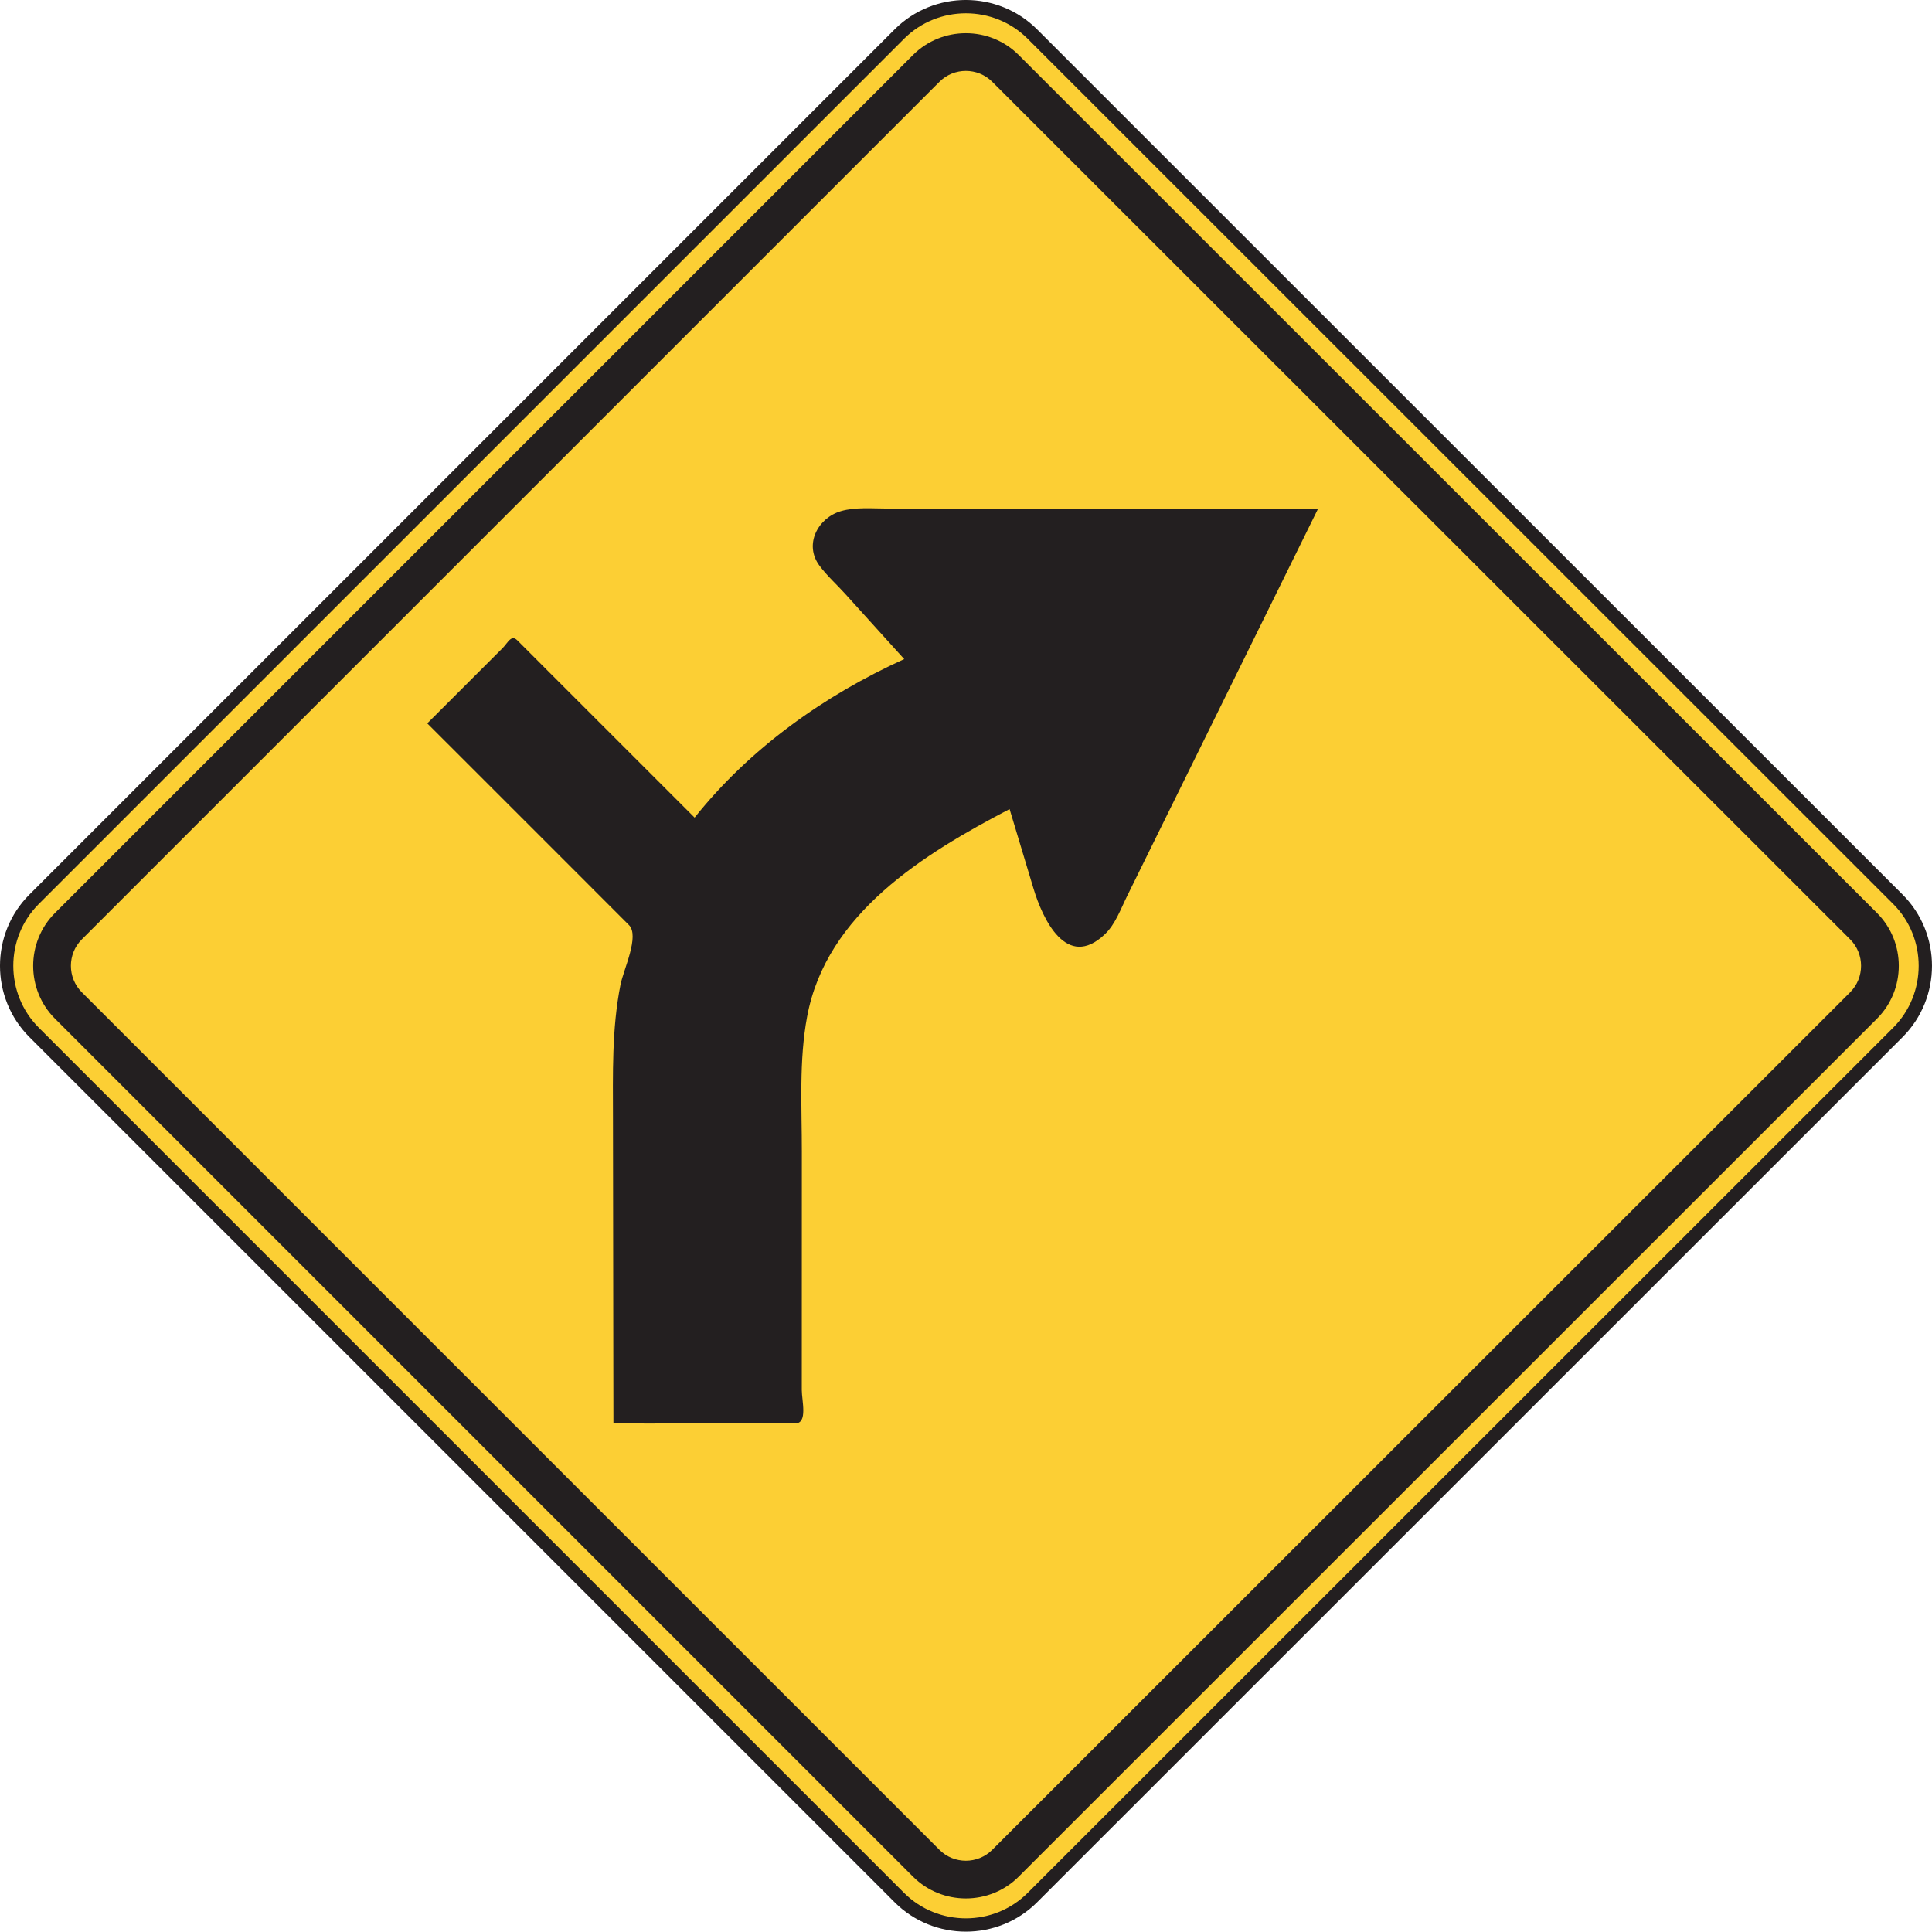 <?xml version="1.0" encoding="UTF-8" standalone="no"?>
<!-- Created with Inkscape (http://www.inkscape.org/) -->

<svg
   xmlns:dc="http://purl.org/dc/elements/1.1/"
   xmlns:cc="http://creativecommons.org/ns#"
   xmlns:rdf="http://www.w3.org/1999/02/22-rdf-syntax-ns#"
   xmlns:svg="http://www.w3.org/2000/svg"
   xmlns="http://www.w3.org/2000/svg"
   xmlns:sodipodi="http://sodipodi.sourceforge.net/DTD/sodipodi-0.dtd"
   xmlns:inkscape="http://www.inkscape.org/namespaces/inkscape"
   width="90.748"
   height="90.732"
   id="svg4735"
   version="1.1"
   inkscape:version="0.48.1 "
   sodipodi:docname="New document 25">
  <defs
     id="defs4737">
    <clipPath
       clipPathUnits="userSpaceOnUse"
       id="clipPath3597">
      <path
         inkscape:connector-curvature="0"
         d="m 63,45 513,0 0,448.439 -513,0 L 63,45 z"
         id="path3599" />
    </clipPath>
  </defs>
  <sodipodi:namedview
     id="base"
     pagecolor="#ffffff"
     bordercolor="#666666"
     borderopacity="1.0"
     inkscape:pageopacity="0.0"
     inkscape:pageshadow="2"
     inkscape:zoom="0.35"
     inkscape:cx="97.516765"
     inkscape:cy="39.651967"
     inkscape:document-units="px"
     inkscape:current-layer="layer1"
     showgrid="false"
     fit-margin-top="0"
     fit-margin-left="0"
     fit-margin-right="0"
     fit-margin-bottom="0"
     inkscape:window-width="469"
     inkscape:window-height="403"
     inkscape:window-x="75"
     inkscape:window-y="75"
     inkscape:window-maximized="0" />
  <g
     inkscape:label="Layer 1"
     inkscape:groupmode="layer"
     id="layer1"
     transform="translate(-277.483,-481.282)">
    <g
       transform="matrix(1.25,0,0,-1.25,-110.681,949.798)"
       id="g3593">
      <g
         id="g3595"
         clip-path="url(#clipPath3597)">
        <g
           id="g3601"
           transform="translate(311.813,341.021)">
          <path
             inkscape:connector-curvature="0"
             d="m 0,0 32.511,32.51 c 1.376,1.376 3.628,1.376 5.003,0 L 70.035,0 c 1.375,-1.375 1.375,-3.626 0,-5.002 l -32.521,-32.51 c -1.375,-1.376 -3.627,-1.376 -5.003,0 L 0,-5.002 C -1.376,-3.626 -1.376,-1.375 0,0"
             style="fill:#fccf34;fill-opacity:1;fill-rule:nonzero;stroke:none"
             id="path3603" />
        </g>
        <g
           id="g3605"
           transform="translate(311.813,341.021)">
          <path
             inkscape:connector-curvature="0"
             d="m 0,0 32.511,32.51 c 1.376,1.376 3.628,1.376 5.003,0 L 70.035,0 c 1.375,-1.375 1.375,-3.626 0,-5.002 l -32.521,-32.51 c -1.375,-1.376 -3.627,-1.376 -5.003,0 L 0,-5.002 C -1.376,-3.626 -1.376,-1.375 0,0 z"
             style="fill:none;stroke:#231f20;stroke-width:0.5;stroke-linecap:butt;stroke-linejoin:miter;stroke-miterlimit:4;stroke-opacity:1;stroke-dasharray:none"
             id="path3607" />
        </g>
        <g
           id="g3609"
           transform="translate(312.596,340.504)">
          <path
             inkscape:connector-curvature="0"
             d="m 0,0 32.243,32.243 c 1.094,1.091 2.879,1.091 3.971,0 L 68.468,0 c 1.091,-1.091 1.091,-2.877 0,-3.968 L 36.214,-36.211 c -1.092,-1.091 -2.877,-1.091 -3.971,0 L 0,-3.968 C -1.091,-2.877 -1.091,-1.091 0,0"
             style="fill:#231f20;fill-opacity:1;fill-rule:evenodd;stroke:none"
             id="path3611" />
        </g>
        <g
           id="g3613"
           transform="translate(313.604,339.512)">
          <path
             inkscape:connector-curvature="0"
             d="m 0,0 32.229,32.228 c 0.545,0.545 1.438,0.545 1.983,0 L 66.452,0 c 0.545,-0.545 0.545,-1.438 0,-1.984 l -32.24,-32.227 c -0.545,-0.546 -1.438,-0.546 -1.983,0 L 0,-1.984 C -0.545,-1.438 -0.545,-0.545 0,0"
             style="fill:#fccf34;fill-opacity:1;fill-rule:evenodd;stroke:none"
             id="path3615" />
        </g>
        <g
           id="g3617"
           transform="translate(348.468,344.41)">
          <path
             inkscape:connector-curvature="0"
             d="m 0,0 c 0.298,-0.995 0.6,-1.991 0.899,-2.987 0.338,-1.121 1.236,-3.093 2.684,-1.714 0.394,0.375 0.599,0.959 0.836,1.437 0.463,0.943 0.929,1.885 1.394,2.829 1.926,3.909 3.854,7.818 5.781,11.727 -4.368,0 -8.734,10e-4 -13.101,10e-4 -1.033,0 -2.067,0.001 -3.099,0.001 -0.557,0 -1.189,0.06 -1.728,-0.097 -0.865,-0.25 -1.405,-1.252 -0.808,-2.051 0.277,-0.374 0.655,-0.714 0.969,-1.062 0.74,-0.816 1.477,-1.632 2.214,-2.448 -3.014,-1.369 -5.806,-3.356 -7.876,-5.957 -1.875,1.874 -3.75,3.749 -5.624,5.623 -0.344,0.345 -0.69,0.69 -1.036,1.037 -0.235,0.235 -0.35,-0.085 -0.565,-0.299 -0.94,-0.941 -1.88,-1.88 -2.821,-2.819 1.691,-1.69 3.38,-3.38 5.07,-5.069 0.837,-0.837 1.673,-1.672 2.507,-2.509 0.411,-0.407 -0.203,-1.671 -0.316,-2.24 -0.33,-1.66 -0.285,-3.358 -0.283,-5.041 0.006,-3.025 0.01,-6.05 0.013,-9.076 0.002,-0.785 0.004,-1.57 0.004,-2.355 0,-0.033 2.574,-0.016 2.757,-0.016 l 4.075,0 c 0.479,0 0.246,0.857 0.246,1.252 10e-4,2.984 10e-4,5.968 0.002,8.953 0.002,1.683 -0.113,3.421 0.199,5.085 C -6.886,-3.922 -3.214,-1.678 0,0"
             style="fill:#231f20;fill-opacity:1;fill-rule:evenodd;stroke:none"
             id="path3619" />
        </g>
      </g>
    </g>
  </g>
</svg>
